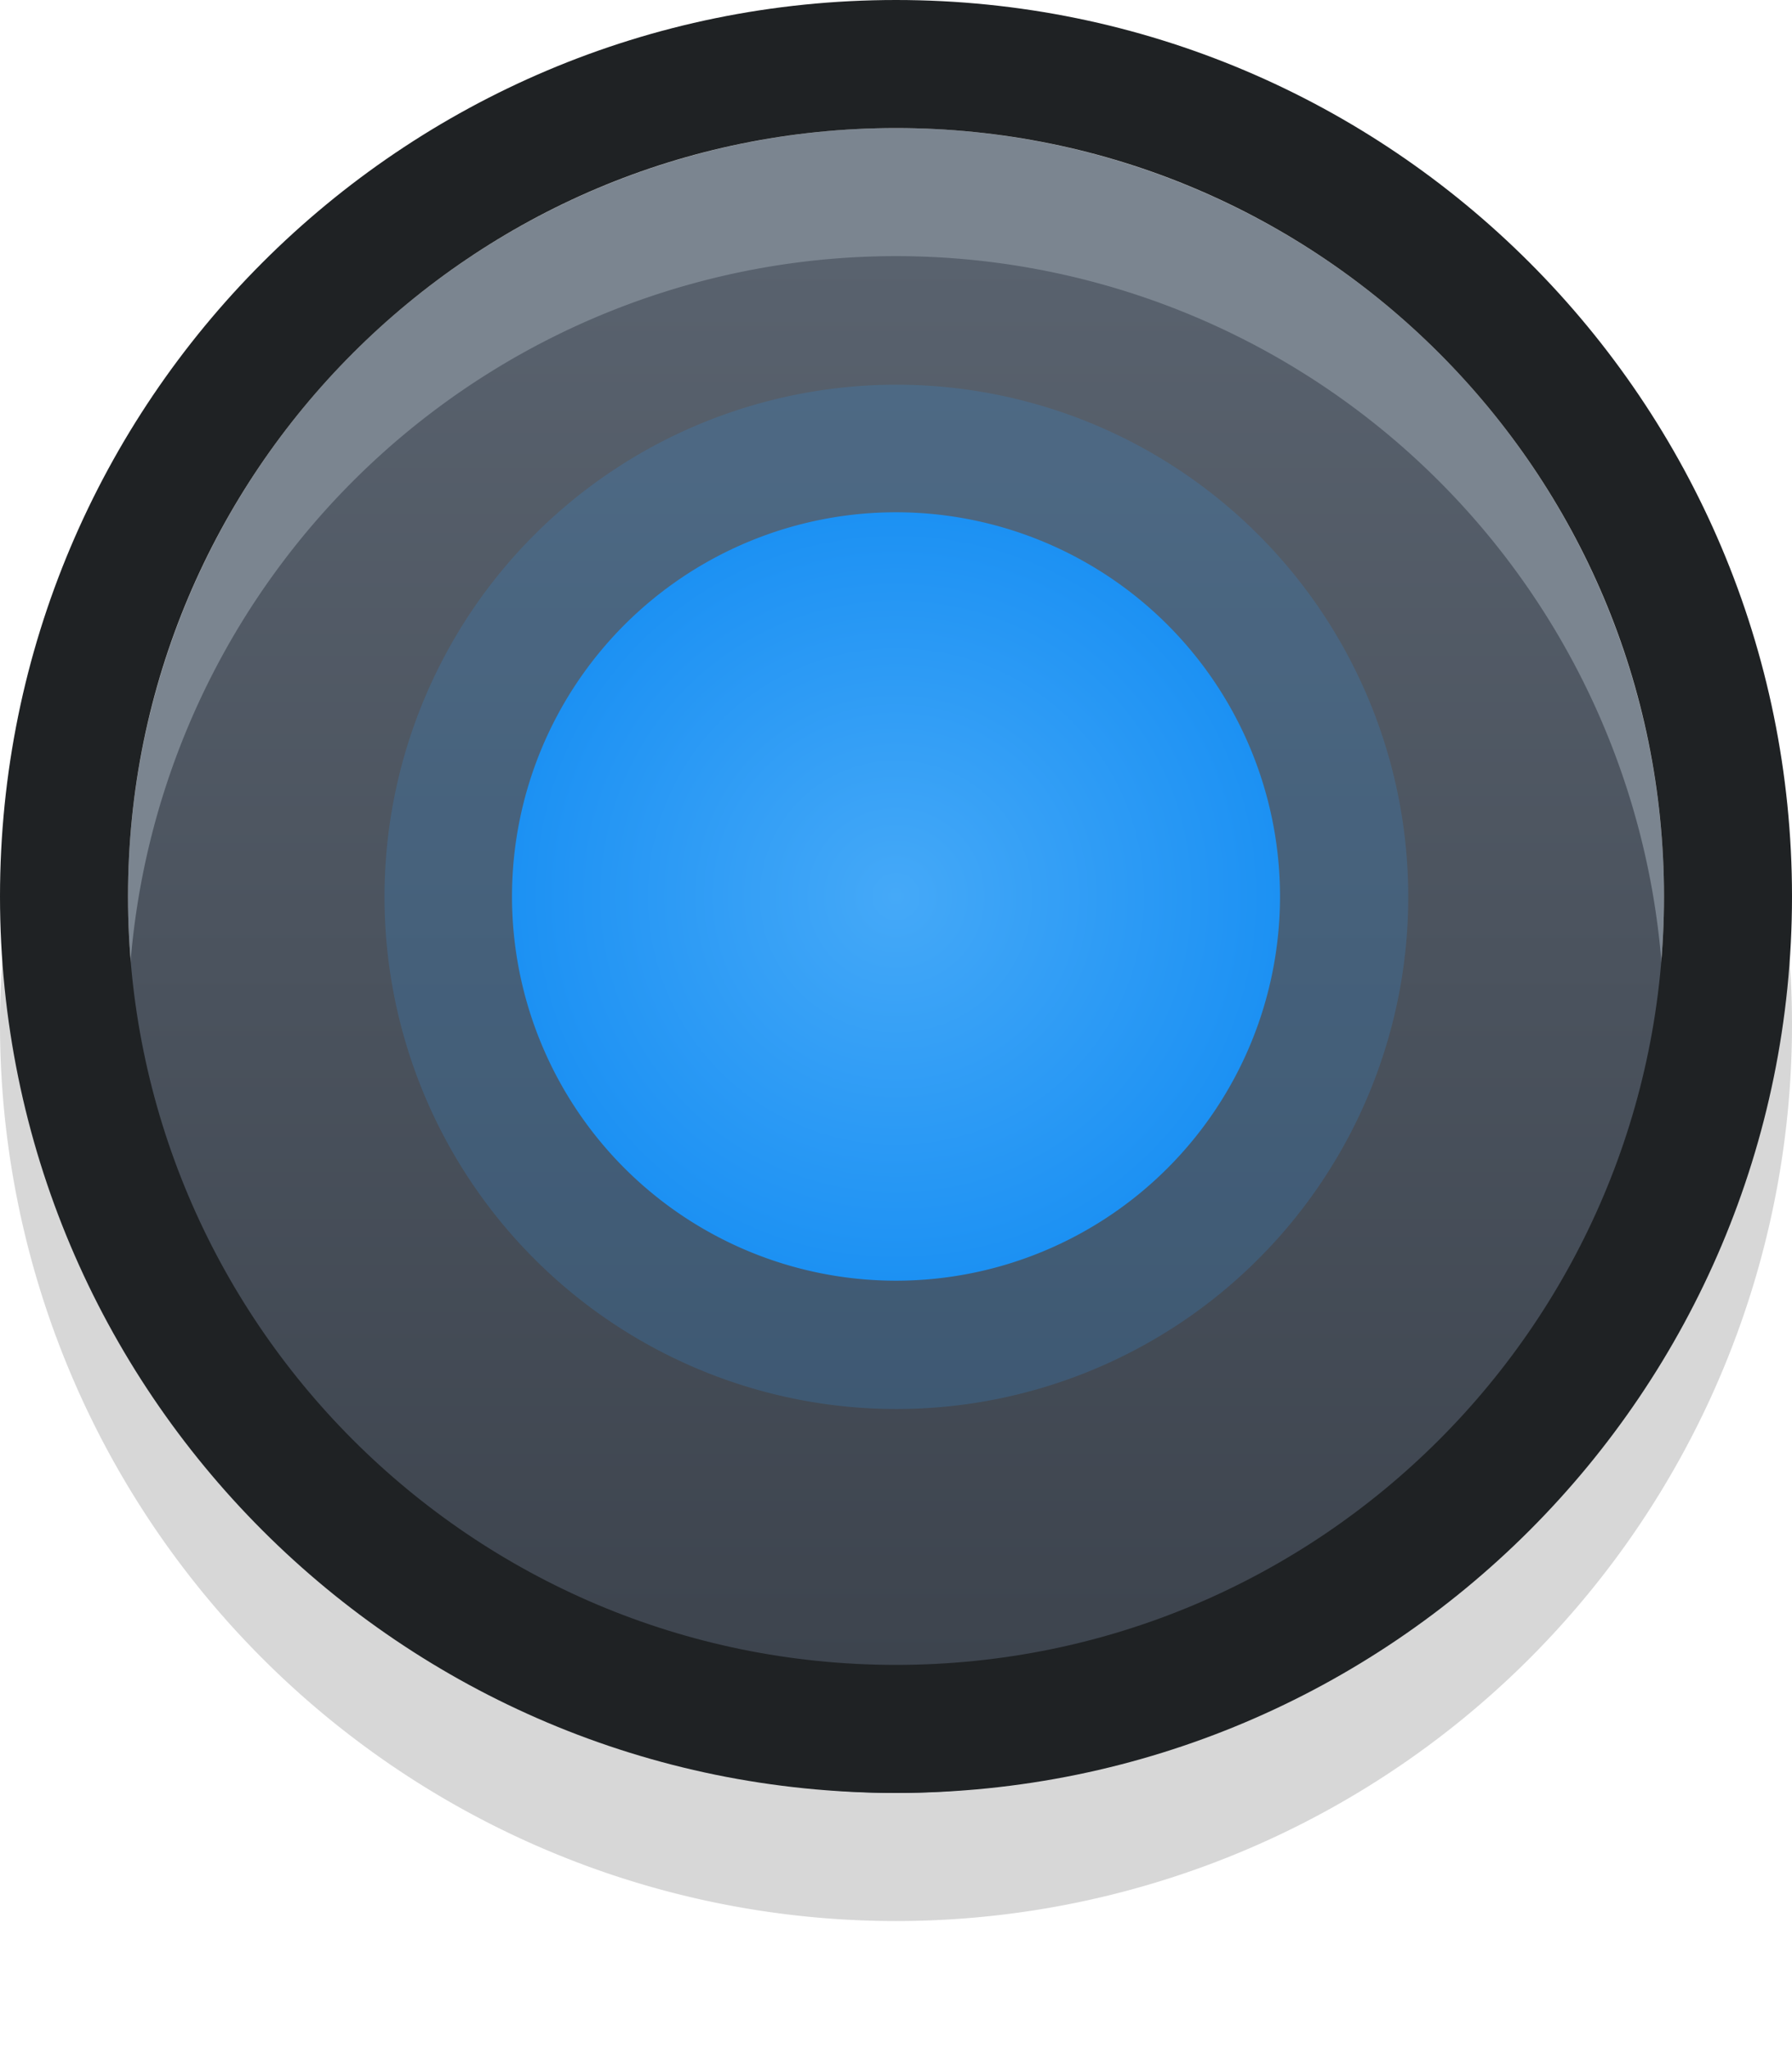 <svg xmlns="http://www.w3.org/2000/svg" xmlns:svg="http://www.w3.org/2000/svg" xmlns:xlink="http://www.w3.org/1999/xlink" id="svg2985" width="14" height="16" version="1.1"><defs id="defs2987"><linearGradient id="linearGradient3885"><stop id="stop3887" offset="0" stop-color="#788391" stop-opacity="1"/><stop id="stop3889" offset="1" stop-color="#3d444e" stop-opacity="1"/></linearGradient><linearGradient id="linearGradient3808"><stop id="stop3811" offset="0" stop-color="#59626e" stop-opacity="1"/><stop id="stop3813" offset="1" stop-color="#3d444e" stop-opacity="1"/></linearGradient><linearGradient id="linearGradient3814"><stop id="stop3816" offset="0" stop-color="#191b1d" stop-opacity="1"/><stop id="stop3818" offset="1" stop-color="#191b1d" stop-opacity="1"/></linearGradient><linearGradient id="linearGradient3806"><stop id="stop3808" offset="0" stop-color="#37404b" stop-opacity=".616"/><stop id="stop3810" offset="1" stop-color="#161a1e" stop-opacity=".441"/></linearGradient><linearGradient id="linearGradient3773"><stop id="stop3775" offset="0" stop-color="#59626e" stop-opacity="1"/><stop id="stop3769" offset=".5" stop-color="#3d444e" stop-opacity="1"/><stop id="stop3777" offset="1" stop-color="#2c3136" stop-opacity=".78"/></linearGradient><linearGradient id="linearGradient3812" x1="8" x2="8" y1="10" y2="7" gradientUnits="userSpaceOnUse" xlink:href="#linearGradient3806"/><linearGradient id="linearGradient3779-3" x1="9" x2="9" y1="2" y2="14" gradientUnits="userSpaceOnUse" xlink:href="#linearGradient3773-4"/><linearGradient id="linearGradient3773-4"><stop id="stop3775-8" offset="0" stop-color="#59626e" stop-opacity="1"/><stop id="stop3769-8" offset=".5" stop-color="#3d444e" stop-opacity="1"/><stop id="stop3777-3" offset="1" stop-color="#2c3136" stop-opacity=".78"/></linearGradient><linearGradient id="linearGradient3787" x1="9" x2="9" y1="2" y2="14" gradientUnits="userSpaceOnUse" xlink:href="#linearGradient3773-4"/><linearGradient id="linearGradient3815" x1="8" x2="8" y1="2" y2="13" gradientUnits="userSpaceOnUse" xlink:href="#linearGradient3808"/><linearGradient id="linearGradient3815-7" x1="8" x2="8" y1="2" y2="14" gradientUnits="userSpaceOnUse" xlink:href="#linearGradient3808-2"/><linearGradient id="linearGradient3808-2"><stop id="stop3811-1" offset="0" stop-color="#59626e" stop-opacity="1"/><stop id="stop3813-9" offset="1" stop-color="#3d444e" stop-opacity="1"/></linearGradient><linearGradient id="linearGradient3832" x1="8" x2="8" y1="2" y2="14" gradientUnits="userSpaceOnUse" xlink:href="#linearGradient3808-2"/><linearGradient id="linearGradient3812-8" x1="6" x2="10" y1="8" y2="8" gradientUnits="userSpaceOnUse" xlink:href="#linearGradient3806-2"/><linearGradient id="linearGradient3806-2"><stop id="stop3808-1" offset="0" stop-color="#45a9f8" stop-opacity="1"/><stop id="stop3810-0" offset="1" stop-color="#1c91f3" stop-opacity="1"/></linearGradient><linearGradient id="linearGradient3778" x1="8" x2="8" y1="11" y2="5" gradientUnits="userSpaceOnUse" xlink:href="#linearGradient3771"/><linearGradient id="linearGradient3771"><stop id="stop3773" offset="0" stop-color="#98c4e8" stop-opacity="1"/><stop id="stop3776" offset="1" stop-color="#2979bb" stop-opacity="1"/></linearGradient><linearGradient id="linearGradient3027-6" x1="8" x2="8" y1="11" y2="5" gradientUnits="userSpaceOnUse" xlink:href="#linearGradient3806-2-7"/><linearGradient id="linearGradient3806-2-7"><stop id="stop3808-1-0" offset="0" stop-color="#338ad1" stop-opacity="1"/><stop id="stop3810-0-4" offset="1" stop-color="#3389d1" stop-opacity="1"/></linearGradient><linearGradient id="linearGradient3990" x1="8" x2="8" y1="11" y2="5" gradientUnits="userSpaceOnUse" xlink:href="#linearGradient3806-2-7"/><radialGradient id="radialGradient4009" cx="8" cy="8" r="3" fx="8" fy="8" gradientUnits="userSpaceOnUse" xlink:href="#linearGradient3806-2"/></defs><g id="layer1"><path id="path3774" fill="#000" fill-opacity=".159" d="M 15,9 A 7,7 0 1 1 1,9 7,7 0 1 1 15,9 z" transform="translate(-1,-1)"/><path id="path3771-6" fill="#7b8590" fill-opacity="1" d="M 14,8 A 6,6 0 1 1 2,8 6,6 0 1 1 14,8 z" transform="translate(-1,-1)"/><path id="path3771" fill="url(#linearGradient3815)" fill-opacity="1" d="M 14,8 A 6,6 0 1 1 2,8 6,6 0 1 1 14,8 z" transform="translate(-1,0)"/><path id="path3769" fill="#1f2224" fill-opacity="1" d="M 7,-4.2e-7 C 3.134,-4.2e-7 0,3.134 0,7 0,10.866 3.134,14 7,14 10.866,14 14,10.866 14,7 14,3.134 10.866,-4.2e-7 7,-4.2e-7 z M 7,1 c 3.314,0 6,2.686 6,6 C 13,10.314 10.314,13 7,13 3.686,13 1,10.314 1,7 c 0,-3.314 2.686,-6 6,-6 z"/><path id="path3783-6-1" fill="url(#linearGradient3990)" fill-opacity="1" d="M 11,8 A 3,3 0 1 1 5,8 3,3 0 1 1 11,8 z" opacity=".25" transform="matrix(-1.333,0,0,-1.333,17.667,17.667)"/><path id="path3783-6" fill="url(#radialGradient4009)" fill-opacity="1" d="M 11,8 A 3,3 0 1 1 5,8 3,3 0 1 1 11,8 z" transform="matrix(-1,0,0,-1,15,15)"/></g></svg>